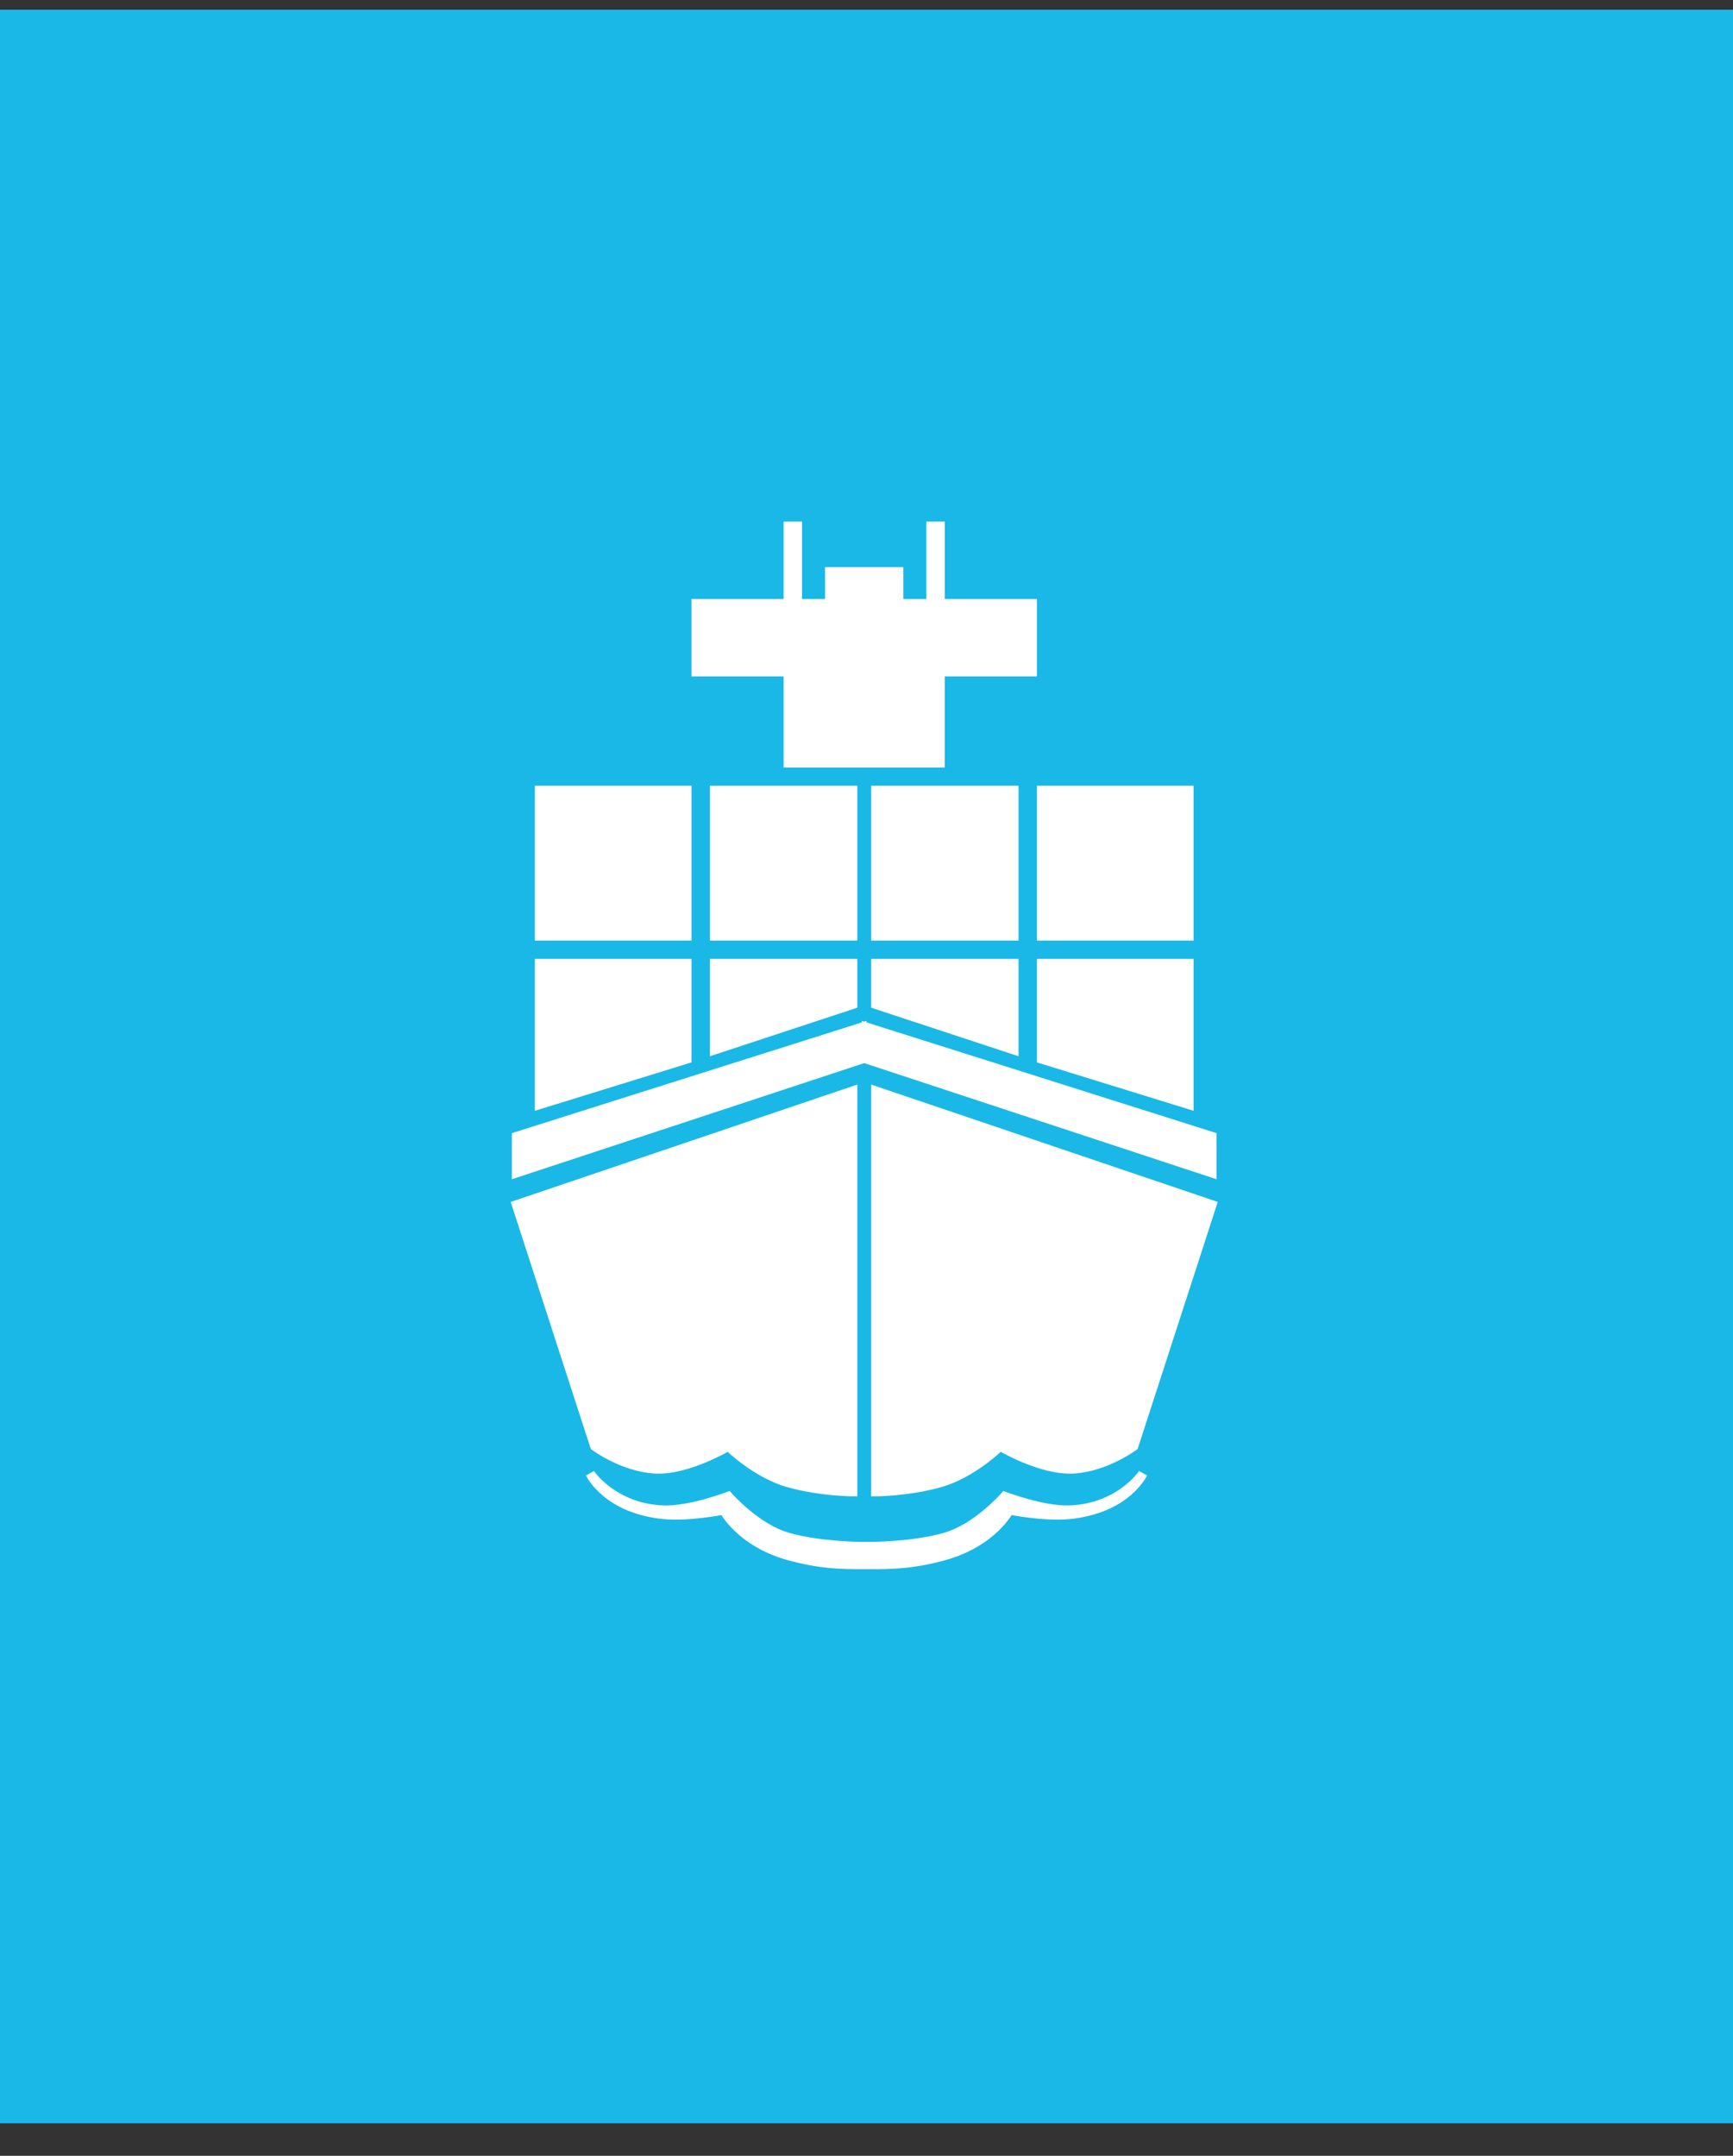 <svg width="41" height="51" viewBox="0 0 41 51" fill="none" xmlns="http://www.w3.org/2000/svg">
<rect x="0" y="0" width="41" height="51" fill="#333333" stroke="none"/>
<rect y="0.23" width="41" height="50" fill="#1AB8E6"/>
<g clip-path="url(#clip0)">
<path fill-rule="evenodd" clip-rule="evenodd" d="M19.629 13.523H20.392H20.501H21.264V14.277H22.026V12.445H22.244V14.277H24.424V15.894H22.244V18.049H20.501H20.392H18.648V15.894H16.469V14.277H18.648V12.445H18.866V14.277H19.629V13.523ZM12.764 18.695H16.251V22.144H12.764V18.695ZM12.219 26.885V27.747L20.392 25.053V24.299L12.219 26.885ZM20.174 25.807V35.29C20.174 35.29 19.411 35.29 18.648 35.075C17.885 34.859 17.232 34.213 17.232 34.213C17.232 34.213 16.251 34.8 15.488 34.751C14.725 34.703 14.071 34.213 14.071 34.213L12.219 28.501L20.174 25.807ZM16.251 22.79H12.764V26.131L16.251 25.053V22.79ZM16.905 22.79H20.174V23.76L16.905 24.838V22.79ZM20.174 18.695H16.905V22.144H20.174V18.695ZM20.719 25.807V35.29C20.719 35.29 21.482 35.29 22.244 35.075C23.007 34.859 23.661 34.213 23.661 34.213C23.661 34.213 24.642 34.8 25.405 34.751C26.168 34.703 26.821 34.213 26.821 34.213L28.674 28.501L20.719 25.807ZM28.674 27.747V26.885L20.501 24.299V25.053L28.674 27.747ZM24.642 18.695H28.129V22.144H24.642V18.695ZM28.129 22.79H24.642V25.053L28.129 26.131V22.79ZM20.719 22.79H23.988V24.838L20.719 23.76V22.79ZM23.988 18.695H20.719V22.144H23.988V18.695ZM15.706 35.721C14.507 35.682 13.962 34.859 13.962 34.859C13.962 34.859 14.352 35.697 15.706 35.829C16.312 35.888 17.123 35.721 17.123 35.721C17.123 35.721 17.504 36.475 18.648 36.799C19.411 37.014 19.956 37.014 20.392 37.014V36.583C20.392 36.583 19.411 36.583 18.648 36.368C17.885 36.152 17.232 35.398 17.232 35.398C17.232 35.398 16.325 35.741 15.706 35.721ZM27.039 34.859C27.039 34.859 26.494 35.682 25.296 35.721C24.676 35.741 23.77 35.398 23.77 35.398C23.77 35.398 23.116 36.152 22.353 36.368C21.59 36.583 20.61 36.583 20.61 36.583V37.014C21.046 37.014 21.59 37.014 22.353 36.799C23.498 36.475 23.879 35.721 23.879 35.721C23.879 35.721 24.689 35.888 25.296 35.829C26.649 35.697 27.039 34.859 27.039 34.859Z" fill="white"/>
<path d="M19.629 13.523V13.415H19.52V13.523H19.629ZM21.263 13.523H21.372V13.415H21.263V13.523ZM21.263 14.277H21.154V14.385H21.263V14.277ZM22.026 14.277V14.385H22.135V14.277H22.026ZM22.026 12.446V12.338H21.917V12.446H22.026ZM22.244 12.446H22.353V12.338H22.244V12.446ZM22.244 14.277H22.135V14.385H22.244V14.277ZM24.424 14.277H24.532V14.17H24.424V14.277ZM24.424 15.894V16.002H24.532V15.894H24.424ZM22.244 15.894V15.786H22.135V15.894H22.244ZM22.244 18.049V18.157H22.353V18.049H22.244ZM18.648 18.049H18.539V18.157H18.648V18.049ZM18.648 15.894H18.757V15.786H18.648V15.894ZM16.468 15.894H16.36V16.002H16.468V15.894ZM16.468 14.277V14.17H16.36V14.277H16.468ZM18.648 14.277V14.385H18.757V14.277H18.648ZM18.648 12.446V12.338H18.539V12.446H18.648ZM18.866 12.446H18.975V12.338H18.866V12.446ZM18.866 14.277H18.757V14.385H18.866V14.277ZM19.629 14.277V14.385H19.738V14.277H19.629ZM16.25 18.696H16.36V18.588H16.25V18.696ZM12.763 18.696V18.588H12.654V18.696H12.763ZM16.25 22.144V22.252H16.36V22.144H16.25ZM12.763 22.144H12.654V22.252H12.763V22.144ZM12.218 27.747H12.11V27.897L12.253 27.85L12.218 27.747ZM12.218 26.885L12.185 26.783L12.11 26.807V26.885H12.218ZM20.392 25.053L20.426 25.156L20.5 25.131V25.053H20.392ZM20.392 24.299H20.5V24.151L20.358 24.197L20.392 24.299ZM20.174 35.291V35.398H20.282V35.291H20.174ZM20.174 25.808H20.282V25.657L20.138 25.706L20.174 25.808ZM17.231 34.213L17.308 34.137L17.248 34.077L17.175 34.121L17.231 34.213ZM14.071 34.213L13.967 34.246L13.978 34.278L14.005 34.299L14.071 34.213ZM12.218 28.502L12.183 28.4L12.082 28.434L12.115 28.535L12.218 28.502ZM12.763 22.791V22.683H12.654V22.791H12.763ZM16.25 22.791H16.36V22.683H16.25V22.791ZM12.763 26.131H12.654V26.278L12.796 26.234L12.763 26.131ZM16.25 25.053L16.283 25.156L16.36 25.133V25.053H16.25ZM20.174 22.791H20.282V22.683H20.174V22.791ZM16.904 22.791V22.683H16.795V22.791H16.904ZM20.174 23.76L20.208 23.863L20.282 23.838V23.76H20.174ZM16.904 24.838H16.795V24.987L16.939 24.94L16.904 24.838ZM16.904 18.696V18.588H16.795V18.696H16.904ZM20.174 18.696H20.282V18.588H20.174V18.696ZM16.904 22.144H16.795V22.252H16.904V22.144ZM20.174 22.144V22.252H20.282V22.144H20.174ZM20.718 35.291H20.61V35.398H20.718V35.291ZM20.718 25.808L20.754 25.706L20.61 25.657V25.808H20.718ZM23.661 34.213L23.717 34.121L23.644 34.077L23.584 34.137L23.661 34.213ZM26.821 34.213L26.887 34.299L26.914 34.278L26.925 34.246L26.821 34.213ZM28.674 28.502L28.777 28.535L28.81 28.434L28.709 28.4L28.674 28.502ZM28.674 26.885H28.782V26.807L28.707 26.783L28.674 26.885ZM28.674 27.747L28.639 27.85L28.782 27.897V27.747H28.674ZM20.5 24.299L20.534 24.197L20.392 24.151V24.299H20.5ZM20.5 25.053H20.392V25.131L20.466 25.156L20.5 25.053ZM28.129 18.696H28.238V18.588H28.129V18.696ZM24.642 18.696V18.588H24.532V18.696H24.642ZM28.129 22.144V22.252H28.238V22.144H28.129ZM24.642 22.144H24.532V22.252H24.642V22.144ZM24.642 22.791V22.683H24.532V22.791H24.642ZM28.129 22.791H28.238V22.683H28.129V22.791ZM24.642 25.053H24.532V25.133L24.609 25.156L24.642 25.053ZM28.129 26.131L28.096 26.234L28.238 26.278V26.131H28.129ZM23.988 22.791H24.097V22.683H23.988V22.791ZM20.718 22.791V22.683H20.61V22.791H20.718ZM23.988 24.838L23.953 24.94L24.097 24.987V24.838H23.988ZM20.718 23.76H20.61V23.838L20.684 23.863L20.718 23.76ZM20.718 18.696V18.588H20.61V18.696H20.718ZM23.988 18.696H24.097V18.588H23.988V18.696ZM20.718 22.144H20.61V22.252H20.718V22.144ZM23.988 22.144V22.252H24.097V22.144H23.988ZM13.962 34.859L14.053 34.8L13.863 34.904L13.962 34.859ZM15.706 35.721L15.702 35.829L15.706 35.721ZM15.706 35.829L15.695 35.937L15.706 35.829ZM17.122 35.721L17.22 35.673L17.182 35.599L17.1 35.616L17.122 35.721ZM20.392 37.015V37.122H20.5V37.015H20.392ZM20.392 36.584H20.5V36.476H20.392V36.584ZM17.231 35.398L17.314 35.328L17.264 35.27L17.192 35.298L17.231 35.398ZM25.295 35.721L25.299 35.829L25.295 35.721ZM27.039 34.859L27.138 34.904L26.948 34.8L27.039 34.859ZM23.77 35.398L23.809 35.298L23.737 35.27L23.687 35.328L23.77 35.398ZM20.61 36.584V36.476H20.5V36.584H20.61ZM20.61 37.015H20.5V37.122H20.61V37.015ZM23.879 35.721L23.901 35.616L23.819 35.599L23.781 35.673L23.879 35.721ZM25.295 35.829L25.306 35.937L25.295 35.829ZM20.392 13.415H19.629V13.631H20.392V13.415ZM20.5 13.415H20.392V13.631H20.5V13.415ZM21.263 13.415H20.5V13.631H21.263V13.415ZM21.372 14.277V13.523H21.154V14.277H21.372ZM22.026 14.17H21.263V14.385H22.026V14.17ZM21.917 12.446V14.277H22.135V12.446H21.917ZM22.244 12.338H22.026V12.553H22.244V12.338ZM22.353 14.277V12.446H22.135V14.277H22.353ZM24.424 14.17H22.244V14.385H24.424V14.17ZM24.532 15.894V14.277H24.315V15.894H24.532ZM22.244 16.002H24.424V15.786H22.244V16.002ZM22.353 18.049V15.894H22.135V18.049H22.353ZM20.5 18.157H22.244V17.941H20.5V18.157ZM20.392 18.157H20.5V17.941H20.392V18.157ZM18.648 18.157H20.392V17.941H18.648V18.157ZM18.539 15.894V18.049H18.757V15.894H18.539ZM16.468 16.002H18.648V15.786H16.468V16.002ZM16.36 14.277V15.894H16.577V14.277H16.36ZM18.648 14.17H16.468V14.385H18.648V14.17ZM18.539 12.446V14.277H18.757V12.446H18.539ZM18.866 12.338H18.648V12.553H18.866V12.338ZM18.975 14.277V12.446H18.757V14.277H18.975ZM19.629 14.17H18.866V14.385H19.629V14.17ZM19.52 13.523V14.277H19.738V13.523H19.52ZM16.25 18.588H12.763V18.803H16.25V18.588ZM16.36 22.144V18.696H16.142V22.144H16.36ZM12.763 22.252H16.25V22.036H12.763V22.252ZM12.654 18.696V22.144H12.872V18.696H12.654ZM12.327 27.747V26.885H12.11V27.747H12.327ZM20.357 24.951L12.184 27.645L12.253 27.85L20.426 25.156L20.357 24.951ZM20.282 24.299V25.053H20.5V24.299H20.282ZM12.252 26.988L20.425 24.402L20.358 24.197L12.185 26.783L12.252 26.988ZM20.282 35.291V25.808H20.065V35.291H20.282ZM18.618 35.179C19.008 35.289 19.396 35.343 19.686 35.371C19.832 35.384 19.953 35.391 20.038 35.395C20.081 35.397 20.114 35.397 20.137 35.398C20.149 35.398 20.158 35.398 20.164 35.398C20.167 35.398 20.169 35.398 20.171 35.398C20.172 35.398 20.172 35.398 20.173 35.398C20.173 35.398 20.173 35.398 20.173 35.398C20.173 35.398 20.173 35.398 20.174 35.398C20.174 35.398 20.174 35.398 20.174 35.398C20.174 35.398 20.174 35.398 20.174 35.291C20.174 35.183 20.174 35.183 20.174 35.183C20.174 35.183 20.174 35.183 20.174 35.183C20.174 35.183 20.173 35.183 20.173 35.183C20.173 35.183 20.172 35.183 20.172 35.183C20.171 35.183 20.169 35.183 20.166 35.183C20.16 35.183 20.152 35.182 20.141 35.182C20.12 35.182 20.088 35.181 20.047 35.179C19.965 35.176 19.848 35.17 19.707 35.156C19.425 35.13 19.051 35.077 18.678 34.971L18.618 35.179ZM17.231 34.213C17.154 34.289 17.154 34.289 17.154 34.289C17.154 34.289 17.154 34.289 17.154 34.289C17.154 34.289 17.154 34.289 17.154 34.289C17.155 34.289 17.155 34.29 17.155 34.29C17.155 34.29 17.156 34.291 17.157 34.292C17.158 34.293 17.16 34.295 17.163 34.297C17.168 34.303 17.176 34.31 17.186 34.319C17.206 34.338 17.236 34.365 17.273 34.398C17.348 34.464 17.456 34.553 17.589 34.65C17.852 34.842 18.219 35.066 18.618 35.179L18.678 34.971C18.314 34.869 17.972 34.661 17.718 34.476C17.592 34.384 17.489 34.299 17.418 34.237C17.382 34.205 17.354 34.18 17.336 34.163C17.326 34.154 17.319 34.147 17.315 34.143C17.312 34.141 17.311 34.139 17.31 34.138C17.309 34.138 17.309 34.137 17.308 34.137C17.308 34.137 17.308 34.137 17.308 34.137C17.308 34.137 17.308 34.137 17.308 34.137C17.308 34.137 17.308 34.137 17.231 34.213ZM15.481 34.859C15.888 34.885 16.343 34.742 16.688 34.6C16.861 34.528 17.011 34.455 17.117 34.399C17.17 34.371 17.212 34.348 17.242 34.332C17.256 34.324 17.268 34.317 17.275 34.312C17.279 34.31 17.282 34.308 17.284 34.307C17.285 34.306 17.286 34.306 17.287 34.306C17.287 34.306 17.287 34.305 17.287 34.305C17.288 34.305 17.288 34.305 17.288 34.305C17.288 34.305 17.288 34.305 17.288 34.305C17.288 34.305 17.288 34.305 17.231 34.213C17.175 34.121 17.175 34.121 17.175 34.121C17.175 34.121 17.175 34.121 17.175 34.121C17.175 34.121 17.175 34.121 17.174 34.121C17.174 34.121 17.173 34.121 17.172 34.122C17.171 34.123 17.168 34.124 17.165 34.127C17.158 34.131 17.147 34.137 17.134 34.144C17.106 34.16 17.066 34.182 17.015 34.209C16.913 34.262 16.77 34.332 16.604 34.401C16.267 34.54 15.85 34.667 15.495 34.644L15.481 34.859ZM14.071 34.213C14.005 34.299 14.005 34.299 14.005 34.299C14.005 34.299 14.005 34.299 14.005 34.299C14.005 34.299 14.005 34.299 14.005 34.299C14.006 34.299 14.006 34.299 14.006 34.299C14.006 34.3 14.007 34.3 14.008 34.301C14.009 34.302 14.011 34.303 14.014 34.305C14.02 34.309 14.028 34.315 14.038 34.322C14.058 34.336 14.088 34.357 14.126 34.381C14.202 34.429 14.311 34.494 14.444 34.56C14.71 34.692 15.079 34.834 15.481 34.859L15.495 34.644C15.133 34.621 14.794 34.493 14.542 34.368C14.417 34.306 14.315 34.245 14.244 34.2C14.209 34.177 14.182 34.159 14.163 34.146C14.154 34.14 14.147 34.135 14.143 34.131C14.141 34.13 14.139 34.129 14.138 34.128C14.137 34.127 14.137 34.127 14.137 34.127C14.137 34.127 14.137 34.127 14.137 34.127C14.137 34.127 14.137 34.127 14.137 34.127C14.137 34.127 14.137 34.127 14.137 34.127C14.137 34.127 14.137 34.127 14.071 34.213ZM12.115 28.535L13.967 34.246L14.175 34.18L12.322 28.469L12.115 28.535ZM20.138 25.706L12.183 28.4L12.254 28.604L20.209 25.91L20.138 25.706ZM12.763 22.898H16.25V22.683H12.763V22.898ZM12.872 26.131V22.791H12.654V26.131H12.872ZM16.218 24.951L12.731 26.028L12.796 26.234L16.283 25.156L16.218 24.951ZM16.142 22.791V25.053H16.36V22.791H16.142ZM20.174 22.683H16.904V22.898H20.174V22.683ZM20.282 23.76V22.791H20.065V23.76H20.282ZM16.939 24.94L20.208 23.863L20.139 23.658L16.87 24.736L16.939 24.94ZM16.795 22.791V24.838H17.013V22.791H16.795ZM16.904 18.803H20.174V18.588H16.904V18.803ZM17.013 22.144V18.696H16.795V22.144H17.013ZM20.174 22.036H16.904V22.252H20.174V22.036ZM20.065 18.696V22.144H20.282V18.696H20.065ZM20.827 35.291V25.808H20.61V35.291H20.827ZM22.214 34.971C21.841 35.077 21.467 35.13 21.185 35.156C21.044 35.17 20.927 35.176 20.845 35.179C20.804 35.181 20.772 35.182 20.751 35.182C20.74 35.182 20.732 35.183 20.726 35.183C20.724 35.183 20.721 35.183 20.72 35.183C20.72 35.183 20.719 35.183 20.719 35.183C20.719 35.183 20.718 35.183 20.718 35.183C20.718 35.183 20.718 35.183 20.718 35.183C20.718 35.183 20.718 35.183 20.718 35.291C20.718 35.398 20.718 35.398 20.718 35.398C20.718 35.398 20.718 35.398 20.718 35.398C20.719 35.398 20.719 35.398 20.719 35.398C20.719 35.398 20.719 35.398 20.719 35.398C20.72 35.398 20.72 35.398 20.721 35.398C20.723 35.398 20.725 35.398 20.728 35.398C20.734 35.398 20.743 35.398 20.755 35.398C20.778 35.397 20.811 35.397 20.854 35.395C20.939 35.391 21.06 35.384 21.206 35.371C21.496 35.343 21.884 35.289 22.274 35.179L22.214 34.971ZM23.661 34.213C23.584 34.137 23.584 34.137 23.584 34.137C23.584 34.137 23.584 34.137 23.584 34.137C23.584 34.137 23.584 34.137 23.584 34.137C23.583 34.137 23.583 34.138 23.582 34.138C23.581 34.139 23.579 34.141 23.577 34.143C23.573 34.147 23.566 34.154 23.556 34.163C23.538 34.18 23.51 34.205 23.474 34.237C23.403 34.299 23.3 34.384 23.174 34.476C22.92 34.661 22.578 34.869 22.214 34.971L22.274 35.179C22.673 35.066 23.04 34.842 23.303 34.65C23.436 34.553 23.544 34.464 23.619 34.398C23.656 34.365 23.686 34.338 23.706 34.319C23.716 34.31 23.724 34.303 23.729 34.297C23.732 34.295 23.734 34.293 23.735 34.292C23.736 34.291 23.737 34.29 23.737 34.29C23.737 34.29 23.737 34.289 23.738 34.289C23.738 34.289 23.738 34.289 23.738 34.289C23.738 34.289 23.738 34.289 23.738 34.289C23.738 34.289 23.738 34.289 23.661 34.213ZM25.397 34.644C25.042 34.667 24.625 34.54 24.288 34.401C24.122 34.332 23.979 34.262 23.877 34.209C23.826 34.182 23.786 34.16 23.758 34.144C23.745 34.137 23.734 34.131 23.727 34.127C23.724 34.124 23.721 34.123 23.72 34.122C23.719 34.121 23.718 34.121 23.718 34.121C23.717 34.121 23.717 34.121 23.717 34.121C23.717 34.121 23.717 34.121 23.717 34.121C23.717 34.121 23.717 34.121 23.661 34.213C23.604 34.305 23.604 34.305 23.604 34.305C23.604 34.305 23.604 34.305 23.604 34.305C23.605 34.305 23.605 34.305 23.605 34.305C23.605 34.305 23.605 34.306 23.605 34.306C23.606 34.306 23.607 34.306 23.608 34.307C23.61 34.308 23.613 34.31 23.617 34.312C23.624 34.317 23.636 34.324 23.65 34.332C23.68 34.348 23.722 34.371 23.775 34.399C23.881 34.455 24.03 34.528 24.204 34.6C24.549 34.742 25.004 34.885 25.411 34.859L25.397 34.644ZM26.821 34.213C26.755 34.127 26.755 34.127 26.755 34.127C26.755 34.127 26.755 34.127 26.755 34.127C26.755 34.127 26.755 34.127 26.755 34.127C26.755 34.127 26.755 34.127 26.754 34.128C26.753 34.129 26.751 34.13 26.749 34.131C26.745 34.135 26.738 34.14 26.729 34.146C26.71 34.159 26.683 34.177 26.648 34.2C26.577 34.245 26.475 34.306 26.35 34.368C26.098 34.493 25.759 34.621 25.397 34.644L25.411 34.859C25.813 34.834 26.182 34.692 26.448 34.56C26.581 34.494 26.69 34.429 26.766 34.381C26.804 34.357 26.834 34.336 26.854 34.322C26.864 34.315 26.872 34.309 26.878 34.305C26.881 34.303 26.883 34.302 26.884 34.301C26.885 34.3 26.886 34.3 26.886 34.299C26.886 34.299 26.886 34.299 26.887 34.299C26.887 34.299 26.887 34.299 26.887 34.299C26.887 34.299 26.887 34.299 26.887 34.299C26.887 34.299 26.887 34.299 26.821 34.213ZM28.57 28.469L26.717 34.18L26.925 34.246L28.777 28.535L28.57 28.469ZM20.683 25.91L28.638 28.604L28.709 28.4L20.754 25.706L20.683 25.91ZM28.565 26.885V27.747H28.782V26.885H28.565ZM20.467 24.402L28.64 26.988L28.707 26.783L20.534 24.197L20.467 24.402ZM20.61 25.053V24.299H20.392V25.053H20.61ZM28.708 27.645L20.535 24.951L20.466 25.156L28.639 27.85L28.708 27.645ZM28.129 18.588H24.642V18.803H28.129V18.588ZM28.238 22.144V18.696H28.02V22.144H28.238ZM24.642 22.252H28.129V22.036H24.642V22.252ZM24.532 18.696V22.144H24.75V18.696H24.532ZM24.642 22.898H28.129V22.683H24.642V22.898ZM24.75 25.053V22.791H24.532V25.053H24.75ZM28.161 26.028L24.674 24.951L24.609 25.156L28.096 26.234L28.161 26.028ZM28.02 22.791V26.131H28.238V22.791H28.02ZM23.988 22.683H20.718V22.898H23.988V22.683ZM24.097 24.838V22.791H23.879V24.838H24.097ZM20.684 23.863L23.953 24.94L24.022 24.736L20.753 23.658L20.684 23.863ZM20.61 22.791V23.76H20.827V22.791H20.61ZM20.718 18.803H23.988V18.588H20.718V18.803ZM20.827 22.144V18.696H20.61V22.144H20.827ZM23.988 22.036H20.718V22.252H23.988V22.036ZM23.879 18.696V22.144H24.097V18.696H23.879ZM13.962 34.859C13.871 34.919 13.871 34.919 13.871 34.919C13.871 34.919 13.871 34.919 13.871 34.919C13.871 34.919 13.871 34.919 13.871 34.919C13.871 34.919 13.871 34.919 13.872 34.92C13.872 34.92 13.873 34.921 13.873 34.922C13.875 34.924 13.877 34.927 13.879 34.931C13.884 34.938 13.891 34.948 13.901 34.96C13.92 34.984 13.947 35.019 13.984 35.06C14.058 35.142 14.169 35.252 14.319 35.362C14.62 35.583 15.076 35.809 15.702 35.829L15.709 35.614C15.136 35.595 14.721 35.389 14.449 35.189C14.313 35.089 14.213 34.99 14.147 34.917C14.114 34.881 14.09 34.85 14.075 34.83C14.067 34.82 14.061 34.812 14.058 34.807C14.056 34.804 14.055 34.802 14.054 34.801C14.053 34.801 14.053 34.8 14.053 34.8C14.053 34.8 14.053 34.8 14.053 34.8C14.053 34.8 14.053 34.8 14.053 34.8C14.053 34.8 14.053 34.8 14.053 34.8C14.053 34.8 14.053 34.8 13.962 34.859ZM15.716 35.722C15.062 35.658 14.647 35.425 14.397 35.213C14.271 35.106 14.186 35.005 14.133 34.93C14.106 34.893 14.088 34.863 14.076 34.842C14.07 34.832 14.066 34.825 14.064 34.82C14.062 34.817 14.062 34.816 14.061 34.815C14.061 34.814 14.061 34.814 14.061 34.814C14.061 34.814 14.061 34.814 14.061 34.814C14.061 34.814 14.061 34.814 14.061 34.814C14.061 34.814 14.061 34.814 14.061 34.814C14.061 34.814 14.061 34.814 13.962 34.859C13.863 34.904 13.863 34.904 13.863 34.905C13.863 34.905 13.863 34.905 13.863 34.905C13.863 34.905 13.863 34.905 13.863 34.905C13.864 34.905 13.864 34.906 13.864 34.906C13.864 34.907 13.865 34.908 13.865 34.909C13.866 34.911 13.868 34.914 13.87 34.918C13.874 34.925 13.879 34.936 13.887 34.949C13.902 34.975 13.924 35.011 13.955 35.055C14.017 35.142 14.114 35.257 14.255 35.377C14.538 35.616 14.995 35.868 15.695 35.937L15.716 35.722ZM17.122 35.721C17.1 35.616 17.1 35.616 17.1 35.616C17.1 35.616 17.1 35.616 17.1 35.616C17.1 35.616 17.1 35.616 17.1 35.616C17.099 35.616 17.099 35.616 17.098 35.616C17.097 35.617 17.095 35.617 17.092 35.618C17.086 35.619 17.077 35.621 17.066 35.623C17.043 35.627 17.009 35.633 16.968 35.641C16.883 35.655 16.765 35.674 16.628 35.691C16.352 35.725 16.007 35.75 15.716 35.722L15.695 35.937C16.01 35.967 16.374 35.939 16.655 35.904C16.796 35.887 16.918 35.868 17.005 35.853C17.048 35.845 17.083 35.839 17.107 35.834C17.119 35.832 17.128 35.83 17.134 35.829C17.138 35.828 17.14 35.828 17.142 35.828C17.143 35.827 17.143 35.827 17.144 35.827C17.144 35.827 17.144 35.827 17.144 35.827C17.144 35.827 17.144 35.827 17.144 35.827C17.145 35.827 17.145 35.827 17.145 35.827C17.145 35.827 17.145 35.827 17.122 35.721ZM18.678 36.695C18.125 36.539 17.759 36.28 17.532 36.062C17.418 35.953 17.339 35.853 17.289 35.783C17.264 35.747 17.246 35.719 17.235 35.7C17.229 35.69 17.225 35.683 17.223 35.679C17.221 35.676 17.221 35.675 17.22 35.674C17.22 35.673 17.22 35.673 17.22 35.673C17.22 35.673 17.22 35.673 17.22 35.673C17.22 35.673 17.22 35.673 17.22 35.673C17.22 35.673 17.22 35.673 17.22 35.673C17.22 35.673 17.22 35.673 17.122 35.721C17.025 35.77 17.025 35.77 17.025 35.77C17.025 35.77 17.025 35.77 17.025 35.77C17.025 35.77 17.025 35.77 17.025 35.77C17.025 35.77 17.025 35.771 17.026 35.771C17.026 35.772 17.026 35.772 17.027 35.773C17.028 35.775 17.029 35.778 17.031 35.781C17.035 35.788 17.04 35.798 17.047 35.809C17.061 35.833 17.082 35.866 17.11 35.906C17.168 35.987 17.255 36.096 17.38 36.216C17.63 36.456 18.027 36.736 18.618 36.903L18.678 36.695ZM20.392 36.907C19.958 36.907 19.426 36.907 18.678 36.695L18.618 36.903C19.396 37.122 19.953 37.122 20.392 37.122V36.907ZM20.282 36.584V37.015H20.5V36.584H20.282ZM18.618 36.472C19.009 36.582 19.454 36.637 19.797 36.664C19.969 36.678 20.118 36.684 20.223 36.688C20.275 36.69 20.317 36.691 20.346 36.691C20.361 36.691 20.372 36.691 20.38 36.691C20.383 36.691 20.386 36.691 20.388 36.691C20.389 36.691 20.39 36.691 20.391 36.691C20.391 36.691 20.391 36.691 20.391 36.691C20.391 36.691 20.391 36.691 20.391 36.691C20.391 36.691 20.392 36.691 20.392 36.691C20.392 36.691 20.392 36.691 20.392 36.584C20.392 36.476 20.392 36.476 20.392 36.476C20.392 36.476 20.392 36.476 20.392 36.476C20.392 36.476 20.392 36.476 20.391 36.476C20.391 36.476 20.391 36.476 20.391 36.476C20.391 36.476 20.39 36.476 20.389 36.476C20.387 36.476 20.385 36.476 20.381 36.476C20.374 36.476 20.363 36.476 20.349 36.475C20.322 36.475 20.281 36.474 20.23 36.473C20.127 36.469 19.983 36.462 19.814 36.449C19.477 36.423 19.049 36.369 18.678 36.264L18.618 36.472ZM17.231 35.398C17.148 35.468 17.148 35.468 17.148 35.468C17.149 35.468 17.149 35.468 17.149 35.468C17.149 35.468 17.149 35.468 17.149 35.469C17.149 35.469 17.149 35.469 17.149 35.469C17.15 35.47 17.15 35.47 17.151 35.471C17.152 35.473 17.154 35.475 17.157 35.478C17.162 35.484 17.17 35.493 17.18 35.504C17.2 35.525 17.23 35.557 17.267 35.595C17.343 35.671 17.451 35.774 17.583 35.885C17.847 36.104 18.215 36.358 18.618 36.472L18.678 36.264C18.318 36.163 17.978 35.932 17.724 35.72C17.598 35.615 17.495 35.516 17.423 35.444C17.388 35.408 17.36 35.379 17.341 35.359C17.332 35.348 17.325 35.341 17.32 35.336C17.318 35.333 17.317 35.331 17.315 35.33C17.315 35.329 17.314 35.329 17.314 35.328C17.314 35.328 17.314 35.328 17.314 35.328C17.314 35.328 17.314 35.328 17.314 35.328C17.314 35.328 17.314 35.328 17.231 35.398ZM15.702 35.829C16.029 35.84 16.424 35.755 16.73 35.671C16.884 35.629 17.019 35.586 17.115 35.554C17.163 35.538 17.202 35.524 17.228 35.514C17.242 35.509 17.252 35.506 17.259 35.503C17.263 35.502 17.265 35.501 17.267 35.5C17.268 35.5 17.269 35.499 17.269 35.499C17.27 35.499 17.27 35.499 17.27 35.499C17.27 35.499 17.27 35.499 17.27 35.499C17.27 35.499 17.27 35.499 17.27 35.499C17.27 35.499 17.27 35.499 17.231 35.398C17.192 35.298 17.192 35.298 17.192 35.298C17.192 35.298 17.192 35.298 17.192 35.298C17.192 35.298 17.192 35.298 17.192 35.298C17.192 35.298 17.192 35.298 17.192 35.298C17.191 35.298 17.191 35.298 17.19 35.298C17.188 35.299 17.186 35.3 17.183 35.301C17.176 35.304 17.166 35.307 17.154 35.312C17.128 35.321 17.091 35.334 17.045 35.349C16.952 35.381 16.821 35.423 16.672 35.464C16.37 35.547 16.002 35.623 15.709 35.614L15.702 35.829ZM25.299 35.829C25.924 35.809 26.381 35.583 26.682 35.362C26.832 35.252 26.943 35.142 27.017 35.06C27.054 35.019 27.081 34.984 27.1 34.96C27.11 34.948 27.117 34.938 27.122 34.931C27.124 34.927 27.126 34.924 27.128 34.922C27.128 34.921 27.129 34.92 27.129 34.92C27.13 34.919 27.13 34.919 27.13 34.919C27.13 34.919 27.13 34.919 27.13 34.919C27.13 34.919 27.13 34.919 27.13 34.919C27.13 34.919 27.13 34.919 27.039 34.859C26.948 34.8 26.948 34.8 26.948 34.8C26.948 34.8 26.948 34.8 26.948 34.8C26.948 34.8 26.948 34.8 26.948 34.8C26.948 34.8 26.948 34.8 26.948 34.8C26.948 34.8 26.948 34.801 26.947 34.801C26.946 34.802 26.945 34.804 26.943 34.807C26.94 34.812 26.934 34.82 26.926 34.83C26.911 34.85 26.886 34.881 26.854 34.917C26.788 34.99 26.688 35.089 26.552 35.189C26.28 35.389 25.865 35.595 25.292 35.614L25.299 35.829ZM23.77 35.398C23.731 35.499 23.731 35.499 23.731 35.499C23.731 35.499 23.731 35.499 23.731 35.499C23.731 35.499 23.731 35.499 23.731 35.499C23.731 35.499 23.731 35.499 23.732 35.499C23.732 35.499 23.733 35.5 23.734 35.5C23.736 35.501 23.738 35.502 23.742 35.503C23.749 35.506 23.759 35.509 23.773 35.514C23.799 35.524 23.838 35.538 23.886 35.554C23.982 35.586 24.117 35.629 24.271 35.671C24.577 35.755 24.972 35.84 25.299 35.829L25.292 35.614C25 35.623 24.631 35.547 24.329 35.464C24.18 35.423 24.049 35.381 23.956 35.349C23.91 35.334 23.872 35.321 23.847 35.312C23.834 35.307 23.825 35.304 23.818 35.301C23.815 35.3 23.812 35.299 23.811 35.298C23.81 35.298 23.81 35.298 23.809 35.298C23.809 35.298 23.809 35.298 23.809 35.298C23.809 35.298 23.809 35.298 23.809 35.298C23.809 35.298 23.809 35.298 23.809 35.298C23.809 35.298 23.809 35.298 23.77 35.398ZM22.383 36.472C22.786 36.358 23.154 36.104 23.418 35.885C23.55 35.774 23.659 35.671 23.734 35.595C23.771 35.557 23.801 35.525 23.821 35.504C23.831 35.493 23.839 35.484 23.844 35.478C23.847 35.475 23.849 35.473 23.85 35.471C23.851 35.47 23.851 35.47 23.852 35.469C23.852 35.469 23.852 35.469 23.852 35.469C23.852 35.468 23.852 35.468 23.852 35.468C23.852 35.468 23.852 35.468 23.852 35.468C23.852 35.468 23.852 35.468 23.77 35.398C23.687 35.328 23.687 35.328 23.687 35.328C23.687 35.328 23.687 35.328 23.687 35.328C23.687 35.328 23.687 35.328 23.687 35.328C23.686 35.329 23.686 35.329 23.686 35.33C23.684 35.331 23.683 35.333 23.68 35.336C23.676 35.341 23.669 35.348 23.66 35.359C23.641 35.379 23.613 35.408 23.578 35.444C23.506 35.516 23.403 35.615 23.277 35.72C23.023 35.932 22.683 36.163 22.323 36.264L22.383 36.472ZM20.61 36.584C20.61 36.691 20.61 36.691 20.61 36.691C20.61 36.691 20.61 36.691 20.61 36.691C20.61 36.691 20.61 36.691 20.61 36.691C20.61 36.691 20.61 36.691 20.61 36.691C20.611 36.691 20.612 36.691 20.613 36.691C20.615 36.691 20.618 36.691 20.622 36.691C20.629 36.691 20.64 36.691 20.655 36.691C20.684 36.691 20.726 36.69 20.778 36.688C20.883 36.684 21.032 36.678 21.204 36.664C21.547 36.637 21.991 36.582 22.383 36.472L22.323 36.264C21.952 36.369 21.524 36.423 21.186 36.449C21.018 36.462 20.874 36.469 20.771 36.473C20.72 36.474 20.679 36.475 20.651 36.475C20.638 36.476 20.627 36.476 20.62 36.476C20.616 36.476 20.614 36.476 20.612 36.476C20.611 36.476 20.61 36.476 20.61 36.476C20.61 36.476 20.61 36.476 20.61 36.476C20.61 36.476 20.61 36.476 20.61 36.476C20.61 36.476 20.61 36.476 20.609 36.476C20.61 36.476 20.61 36.476 20.61 36.584ZM20.718 37.015V36.584H20.5V37.015H20.718ZM22.323 36.695C21.575 36.907 21.043 36.907 20.61 36.907V37.122C21.048 37.122 21.605 37.122 22.383 36.903L22.323 36.695ZM23.879 35.721C23.781 35.673 23.781 35.673 23.781 35.673C23.781 35.673 23.781 35.673 23.781 35.673C23.781 35.673 23.781 35.673 23.781 35.673C23.781 35.673 23.781 35.673 23.781 35.673C23.781 35.673 23.781 35.673 23.781 35.674C23.78 35.675 23.78 35.676 23.778 35.679C23.776 35.683 23.772 35.69 23.766 35.7C23.755 35.719 23.737 35.747 23.712 35.783C23.662 35.853 23.583 35.953 23.469 36.062C23.242 36.28 22.876 36.539 22.323 36.695L22.383 36.903C22.974 36.736 23.371 36.456 23.621 36.216C23.746 36.096 23.833 35.987 23.89 35.906C23.919 35.866 23.94 35.833 23.954 35.809C23.961 35.798 23.966 35.788 23.97 35.781C23.972 35.778 23.973 35.775 23.974 35.773C23.975 35.772 23.975 35.772 23.976 35.771C23.976 35.771 23.976 35.77 23.976 35.77C23.976 35.77 23.976 35.77 23.976 35.77C23.976 35.77 23.976 35.77 23.976 35.77C23.976 35.77 23.976 35.77 23.879 35.721ZM25.285 35.722C24.994 35.75 24.649 35.725 24.373 35.691C24.236 35.674 24.118 35.655 24.034 35.641C23.991 35.633 23.958 35.627 23.935 35.623C23.924 35.621 23.915 35.619 23.909 35.618C23.907 35.617 23.904 35.617 23.903 35.616C23.902 35.616 23.902 35.616 23.901 35.616C23.901 35.616 23.901 35.616 23.901 35.616C23.901 35.616 23.901 35.616 23.901 35.616C23.901 35.616 23.901 35.616 23.879 35.721C23.857 35.827 23.857 35.827 23.857 35.827C23.857 35.827 23.857 35.827 23.857 35.827C23.857 35.827 23.857 35.827 23.857 35.827C23.857 35.827 23.857 35.827 23.857 35.827C23.858 35.827 23.858 35.827 23.859 35.828C23.861 35.828 23.863 35.828 23.866 35.829C23.873 35.83 23.882 35.832 23.894 35.834C23.918 35.839 23.953 35.845 23.996 35.853C24.083 35.868 24.205 35.887 24.346 35.904C24.627 35.939 24.991 35.967 25.306 35.937L25.285 35.722ZM27.039 34.859C26.94 34.814 26.94 34.814 26.94 34.814C26.94 34.814 26.94 34.814 26.94 34.814C26.94 34.814 26.94 34.814 26.94 34.814C26.94 34.814 26.94 34.814 26.94 34.814C26.94 34.814 26.94 34.814 26.94 34.815C26.939 34.816 26.938 34.817 26.937 34.82C26.935 34.825 26.931 34.832 26.925 34.842C26.913 34.863 26.895 34.893 26.868 34.93C26.815 35.005 26.73 35.106 26.604 35.213C26.354 35.425 25.939 35.658 25.285 35.722L25.306 35.937C26.006 35.868 26.463 35.616 26.746 35.377C26.887 35.257 26.984 35.142 27.046 35.055C27.077 35.011 27.099 34.975 27.114 34.949C27.122 34.936 27.127 34.925 27.131 34.918C27.133 34.914 27.135 34.911 27.136 34.909C27.136 34.908 27.137 34.907 27.137 34.906C27.137 34.906 27.137 34.905 27.138 34.905C27.138 34.905 27.138 34.905 27.138 34.905C27.138 34.905 27.138 34.905 27.138 34.905C27.138 34.904 27.138 34.904 27.039 34.859Z" fill="white"/>
</g>
<defs>
<clipPath id="clip0">
<rect width="17" height="25" fill="white" transform="translate(12 12.23)"/>
</clipPath>
</defs>
</svg>
